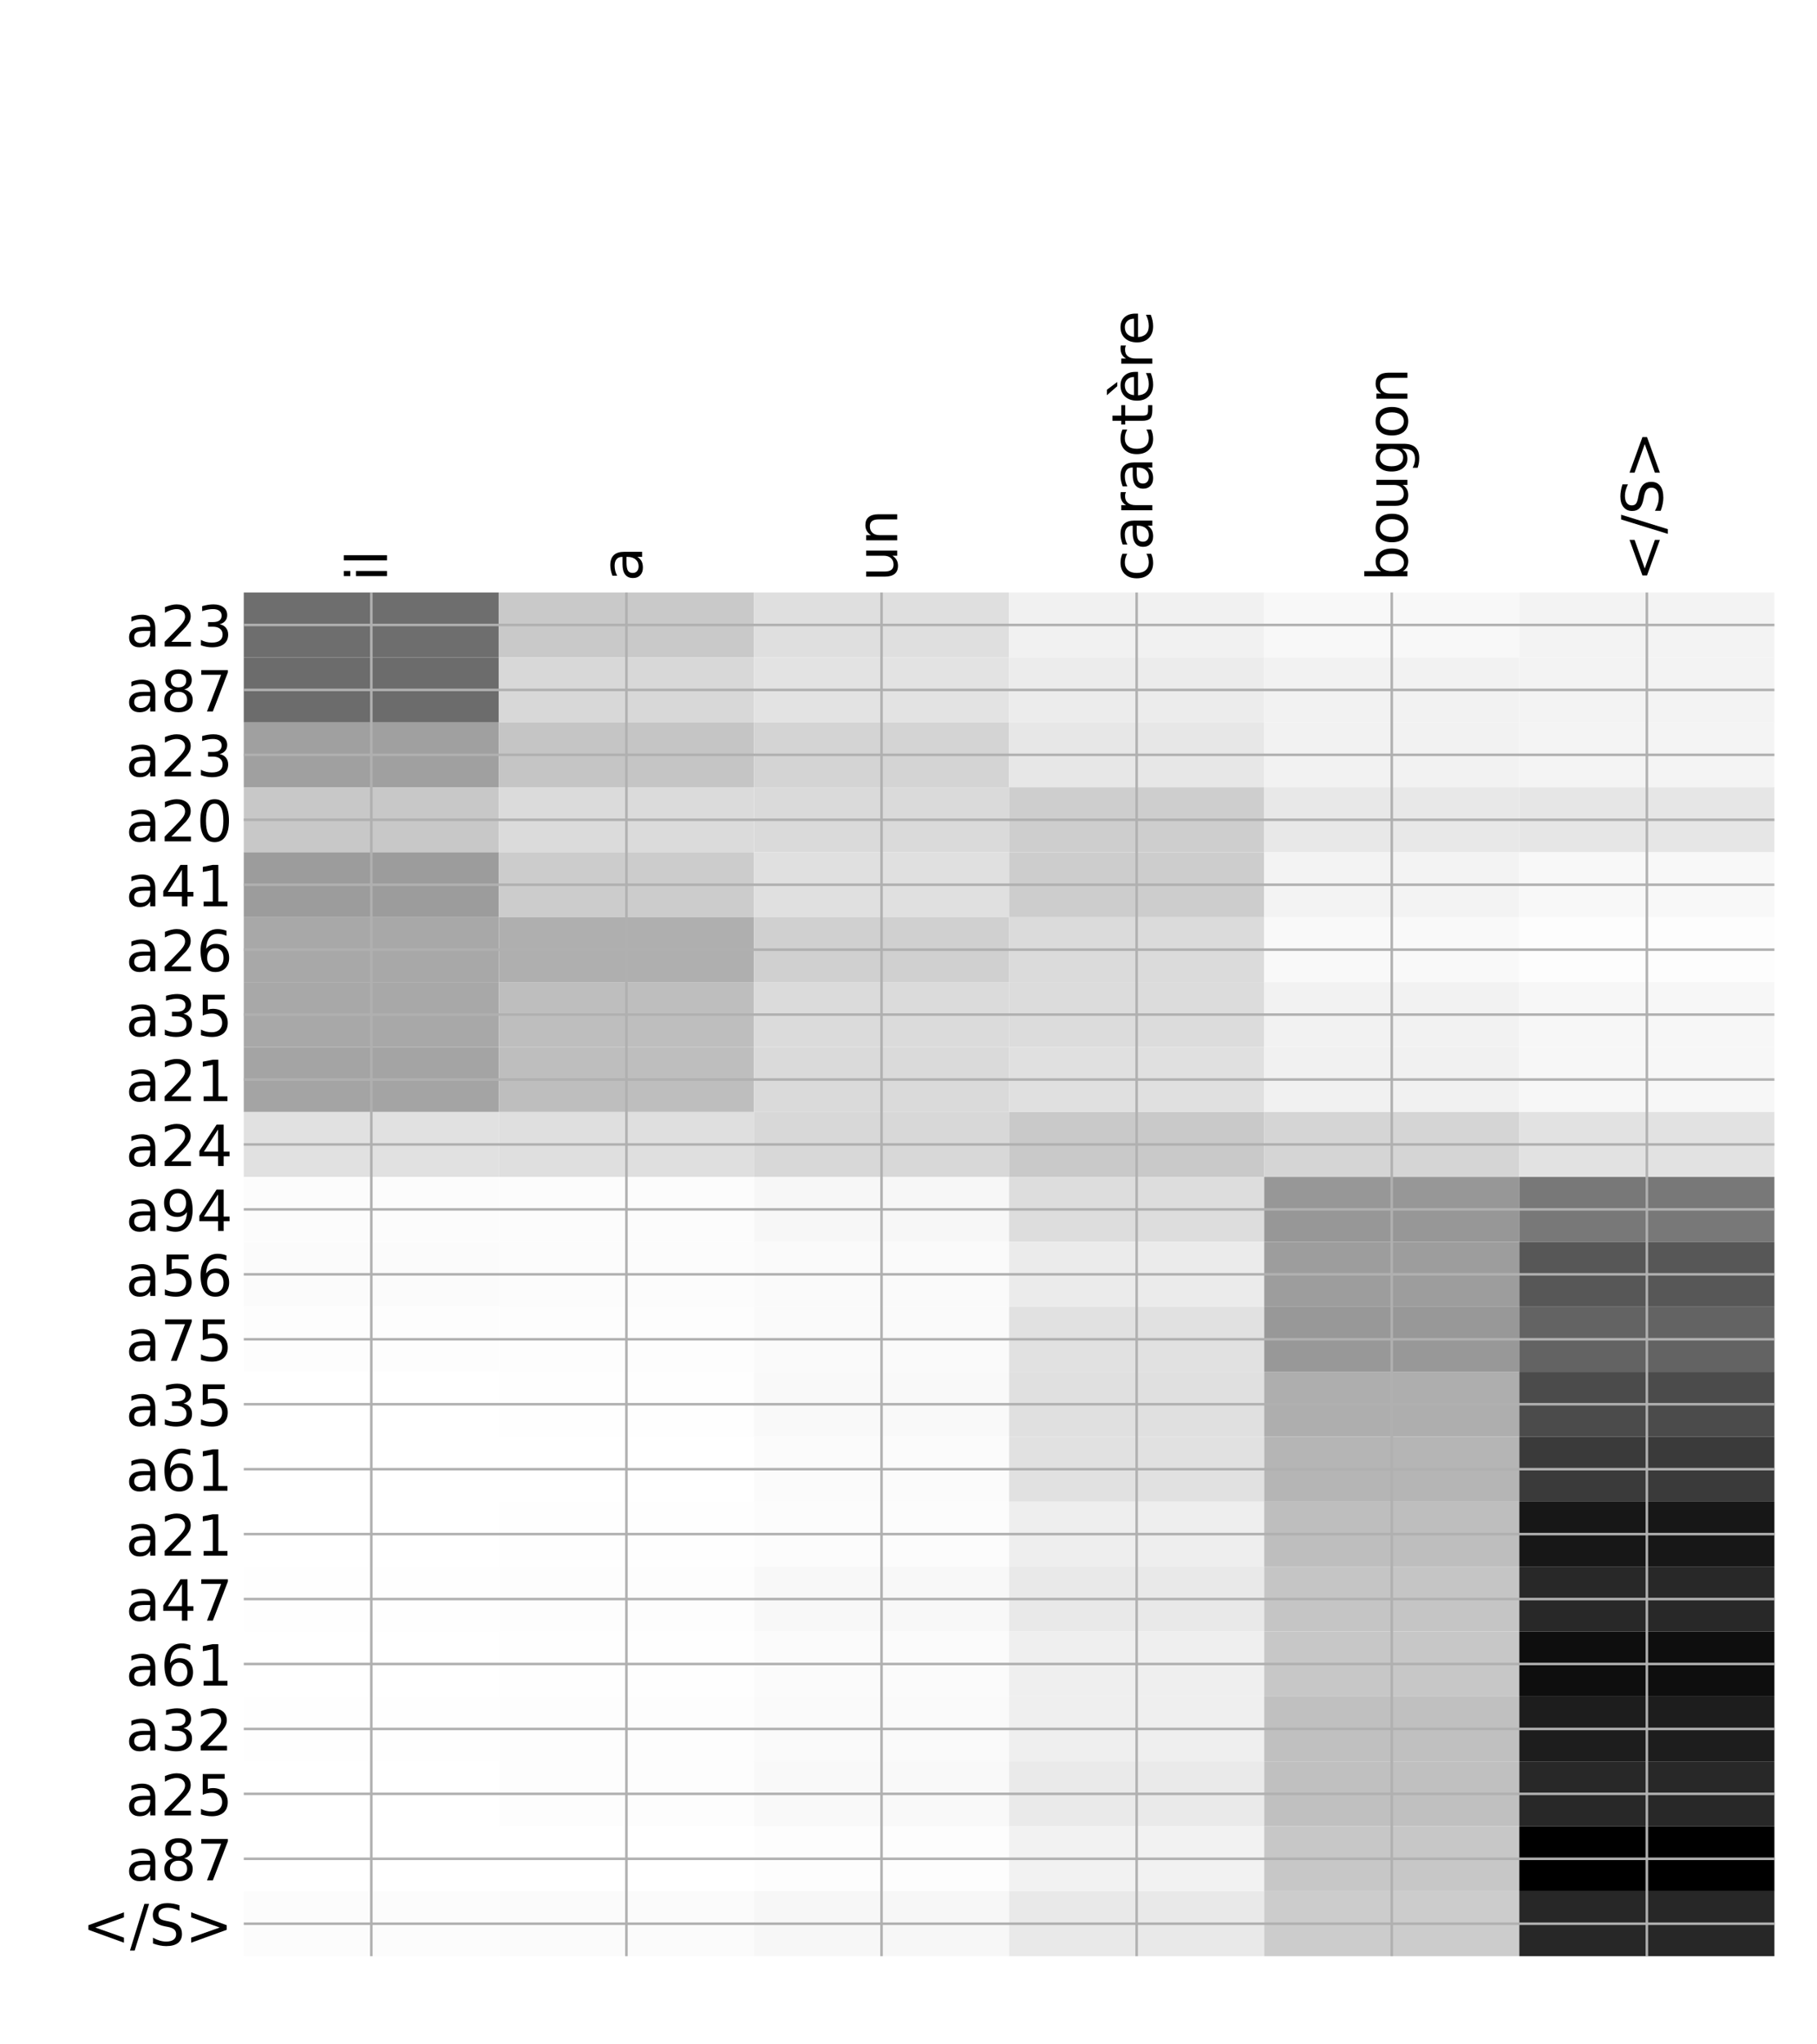 <?xml version="1.0" encoding="utf-8" standalone="no"?>
<!DOCTYPE svg PUBLIC "-//W3C//DTD SVG 1.1//EN"
  "http://www.w3.org/Graphics/SVG/1.1/DTD/svg11.dtd">
<!-- Created with matplotlib (http://matplotlib.org/) -->
<svg height="648pt" version="1.1" viewBox="0 0 576 648" width="576pt" xmlns="http://www.w3.org/2000/svg" xmlns:xlink="http://www.w3.org/1999/xlink">
 <defs>
  <style type="text/css">
*{stroke-linecap:butt;stroke-linejoin:round;}
  </style>
 </defs>
 <g id="figure_1">
  <g id="patch_1">
   <path d="M 0 648 
L 576 648 
L 576 0 
L 0 0 
z
" style="fill:#ffffff;"/>
  </g>
  <g id="axes_1">
   <g id="PolyCollection_1">
    <path clip-path="url(#p2bbe567de2)" d="M 77.275 187.8 
L 77.275 208.384 
L 158.146 208.384 
L 158.146 187.8 
L 77.275 187.8 
z
" style="fill:#6e6e6e;"/>
    <path clip-path="url(#p2bbe567de2)" d="M 158.146 187.8 
L 158.146 208.384 
L 239.017 208.384 
L 239.017 187.8 
L 158.146 187.8 
z
" style="fill:#c9c9c9;"/>
    <path clip-path="url(#p2bbe567de2)" d="M 239.017 187.8 
L 239.017 208.384 
L 319.887 208.384 
L 319.887 187.8 
L 239.017 187.8 
z
" style="fill:#dfdfdf;"/>
    <path clip-path="url(#p2bbe567de2)" d="M 319.887 187.8 
L 319.887 208.384 
L 400.758 208.384 
L 400.758 187.8 
L 319.887 187.8 
z
" style="fill:#f1f1f1;"/>
    <path clip-path="url(#p2bbe567de2)" d="M 400.758 187.8 
L 400.758 208.384 
L 481.629 208.384 
L 481.629 187.8 
L 400.758 187.8 
z
" style="fill:#f8f8f8;"/>
    <path clip-path="url(#p2bbe567de2)" d="M 481.629 187.8 
L 481.629 208.384 
L 562.5 208.384 
L 562.5 187.8 
L 481.629 187.8 
z
" style="fill:#f3f3f3;"/>
    <path clip-path="url(#p2bbe567de2)" d="M 77.275 208.384 
L 77.275 228.967 
L 158.146 228.967 
L 158.146 208.384 
L 77.275 208.384 
z
" style="fill:#6c6c6c;"/>
    <path clip-path="url(#p2bbe567de2)" d="M 158.146 208.384 
L 158.146 228.967 
L 239.017 228.967 
L 239.017 208.384 
L 158.146 208.384 
z
" style="fill:#d8d8d8;"/>
    <path clip-path="url(#p2bbe567de2)" d="M 239.017 208.384 
L 239.017 228.967 
L 319.887 228.967 
L 319.887 208.384 
L 239.017 208.384 
z
" style="fill:#e3e3e3;"/>
    <path clip-path="url(#p2bbe567de2)" d="M 319.887 208.384 
L 319.887 228.967 
L 400.758 228.967 
L 400.758 208.384 
L 319.887 208.384 
z
" style="fill:#ececec;"/>
    <path clip-path="url(#p2bbe567de2)" d="M 400.758 208.384 
L 400.758 228.967 
L 481.629 228.967 
L 481.629 208.384 
L 400.758 208.384 
z
" style="fill:#f2f2f2;"/>
    <path clip-path="url(#p2bbe567de2)" d="M 481.629 208.384 
L 481.629 228.967 
L 562.5 228.967 
L 562.5 208.384 
L 481.629 208.384 
z
" style="fill:#f3f3f3;"/>
    <path clip-path="url(#p2bbe567de2)" d="M 77.275 228.967 
L 77.275 249.551 
L 158.146 249.551 
L 158.146 228.967 
L 77.275 228.967 
z
" style="fill:#a0a0a0;"/>
    <path clip-path="url(#p2bbe567de2)" d="M 158.146 228.967 
L 158.146 249.551 
L 239.017 249.551 
L 239.017 228.967 
L 158.146 228.967 
z
" style="fill:#c5c5c5;"/>
    <path clip-path="url(#p2bbe567de2)" d="M 239.017 228.967 
L 239.017 249.551 
L 319.887 249.551 
L 319.887 228.967 
L 239.017 228.967 
z
" style="fill:#d4d4d4;"/>
    <path clip-path="url(#p2bbe567de2)" d="M 319.887 228.967 
L 319.887 249.551 
L 400.758 249.551 
L 400.758 228.967 
L 319.887 228.967 
z
" style="fill:#e7e7e7;"/>
    <path clip-path="url(#p2bbe567de2)" d="M 400.758 228.967 
L 400.758 249.551 
L 481.629 249.551 
L 481.629 228.967 
L 400.758 228.967 
z
" style="fill:#f2f2f2;"/>
    <path clip-path="url(#p2bbe567de2)" d="M 481.629 228.967 
L 481.629 249.551 
L 562.5 249.551 
L 562.5 228.967 
L 481.629 228.967 
z
" style="fill:#f4f4f4;"/>
    <path clip-path="url(#p2bbe567de2)" d="M 77.275 249.551 
L 77.275 270.134 
L 158.146 270.134 
L 158.146 249.551 
L 77.275 249.551 
z
" style="fill:#c8c8c8;"/>
    <path clip-path="url(#p2bbe567de2)" d="M 158.146 249.551 
L 158.146 270.134 
L 239.017 270.134 
L 239.017 249.551 
L 158.146 249.551 
z
" style="fill:#dbdbdb;"/>
    <path clip-path="url(#p2bbe567de2)" d="M 239.017 249.551 
L 239.017 270.134 
L 319.887 270.134 
L 319.887 249.551 
L 239.017 249.551 
z
" style="fill:#dadada;"/>
    <path clip-path="url(#p2bbe567de2)" d="M 319.887 249.551 
L 319.887 270.134 
L 400.758 270.134 
L 400.758 249.551 
L 319.887 249.551 
z
" style="fill:#cecece;"/>
    <path clip-path="url(#p2bbe567de2)" d="M 400.758 249.551 
L 400.758 270.134 
L 481.629 270.134 
L 481.629 249.551 
L 400.758 249.551 
z
" style="fill:#e8e8e8;"/>
    <path clip-path="url(#p2bbe567de2)" d="M 481.629 249.551 
L 481.629 270.134 
L 562.5 270.134 
L 562.5 249.551 
L 481.629 249.551 
z
" style="fill:#e6e6e6;"/>
    <path clip-path="url(#p2bbe567de2)" d="M 77.275 270.134 
L 77.275 290.718 
L 158.146 290.718 
L 158.146 270.134 
L 77.275 270.134 
z
" style="fill:#9c9c9c;"/>
    <path clip-path="url(#p2bbe567de2)" d="M 158.146 270.134 
L 158.146 290.718 
L 239.017 290.718 
L 239.017 270.134 
L 158.146 270.134 
z
" style="fill:#cccccc;"/>
    <path clip-path="url(#p2bbe567de2)" d="M 239.017 270.134 
L 239.017 290.718 
L 319.887 290.718 
L 319.887 270.134 
L 239.017 270.134 
z
" style="fill:#e0e0e0;"/>
    <path clip-path="url(#p2bbe567de2)" d="M 319.887 270.134 
L 319.887 290.718 
L 400.758 290.718 
L 400.758 270.134 
L 319.887 270.134 
z
" style="fill:#cdcdcd;"/>
    <path clip-path="url(#p2bbe567de2)" d="M 400.758 270.134 
L 400.758 290.718 
L 481.629 290.718 
L 481.629 270.134 
L 400.758 270.134 
z
" style="fill:#f3f3f3;"/>
    <path clip-path="url(#p2bbe567de2)" d="M 481.629 270.134 
L 481.629 290.718 
L 562.5 290.718 
L 562.5 270.134 
L 481.629 270.134 
z
" style="fill:#f8f8f8;"/>
    <path clip-path="url(#p2bbe567de2)" d="M 77.275 290.718 
L 77.275 311.301 
L 158.146 311.301 
L 158.146 290.718 
L 77.275 290.718 
z
" style="fill:#a8a8a8;"/>
    <path clip-path="url(#p2bbe567de2)" d="M 158.146 290.718 
L 158.146 311.301 
L 239.017 311.301 
L 239.017 290.718 
L 158.146 290.718 
z
" style="fill:#afafaf;"/>
    <path clip-path="url(#p2bbe567de2)" d="M 239.017 290.718 
L 239.017 311.301 
L 319.887 311.301 
L 319.887 290.718 
L 239.017 290.718 
z
" style="fill:#d0d0d0;"/>
    <path clip-path="url(#p2bbe567de2)" d="M 319.887 290.718 
L 319.887 311.301 
L 400.758 311.301 
L 400.758 290.718 
L 319.887 290.718 
z
" style="fill:#dbdbdb;"/>
    <path clip-path="url(#p2bbe567de2)" d="M 400.758 290.718 
L 400.758 311.301 
L 481.629 311.301 
L 481.629 290.718 
L 400.758 290.718 
z
" style="fill:#f9f9f9;"/>
    <path clip-path="url(#p2bbe567de2)" d="M 481.629 290.718 
L 481.629 311.301 
L 562.5 311.301 
L 562.5 290.718 
L 481.629 290.718 
z
" style="fill:#fdfdfd;"/>
    <path clip-path="url(#p2bbe567de2)" d="M 77.275 311.301 
L 77.275 331.885 
L 158.146 331.885 
L 158.146 311.301 
L 77.275 311.301 
z
" style="fill:#a8a8a8;"/>
    <path clip-path="url(#p2bbe567de2)" d="M 158.146 311.301 
L 158.146 331.885 
L 239.017 331.885 
L 239.017 311.301 
L 158.146 311.301 
z
" style="fill:#bebebe;"/>
    <path clip-path="url(#p2bbe567de2)" d="M 239.017 311.301 
L 239.017 331.885 
L 319.887 331.885 
L 319.887 311.301 
L 239.017 311.301 
z
" style="fill:#dbdbdb;"/>
    <path clip-path="url(#p2bbe567de2)" d="M 319.887 311.301 
L 319.887 331.885 
L 400.758 331.885 
L 400.758 311.301 
L 319.887 311.301 
z
" style="fill:#dcdcdc;"/>
    <path clip-path="url(#p2bbe567de2)" d="M 400.758 311.301 
L 400.758 331.885 
L 481.629 331.885 
L 481.629 311.301 
L 400.758 311.301 
z
" style="fill:#f2f2f2;"/>
    <path clip-path="url(#p2bbe567de2)" d="M 481.629 311.301 
L 481.629 331.885 
L 562.5 331.885 
L 562.5 311.301 
L 481.629 311.301 
z
" style="fill:#f7f7f7;"/>
    <path clip-path="url(#p2bbe567de2)" d="M 77.275 331.885 
L 77.275 352.469 
L 158.146 352.469 
L 158.146 331.885 
L 77.275 331.885 
z
" style="fill:#a4a4a4;"/>
    <path clip-path="url(#p2bbe567de2)" d="M 158.146 331.885 
L 158.146 352.469 
L 239.017 352.469 
L 239.017 331.885 
L 158.146 331.885 
z
" style="fill:#bebebe;"/>
    <path clip-path="url(#p2bbe567de2)" d="M 239.017 331.885 
L 239.017 352.469 
L 319.887 352.469 
L 319.887 331.885 
L 239.017 331.885 
z
" style="fill:#dadada;"/>
    <path clip-path="url(#p2bbe567de2)" d="M 319.887 331.885 
L 319.887 352.469 
L 400.758 352.469 
L 400.758 331.885 
L 319.887 331.885 
z
" style="fill:#e0e0e0;"/>
    <path clip-path="url(#p2bbe567de2)" d="M 400.758 331.885 
L 400.758 352.469 
L 481.629 352.469 
L 481.629 331.885 
L 400.758 331.885 
z
" style="fill:#f1f1f1;"/>
    <path clip-path="url(#p2bbe567de2)" d="M 481.629 331.885 
L 481.629 352.469 
L 562.5 352.469 
L 562.5 331.885 
L 481.629 331.885 
z
" style="fill:#f7f7f7;"/>
    <path clip-path="url(#p2bbe567de2)" d="M 77.275 352.469 
L 77.275 373.052 
L 158.146 373.052 
L 158.146 352.469 
L 77.275 352.469 
z
" style="fill:#e1e1e1;"/>
    <path clip-path="url(#p2bbe567de2)" d="M 158.146 352.469 
L 158.146 373.052 
L 239.017 373.052 
L 239.017 352.469 
L 158.146 352.469 
z
" style="fill:#dfdfdf;"/>
    <path clip-path="url(#p2bbe567de2)" d="M 239.017 352.469 
L 239.017 373.052 
L 319.887 373.052 
L 319.887 352.469 
L 239.017 352.469 
z
" style="fill:#d8d8d8;"/>
    <path clip-path="url(#p2bbe567de2)" d="M 319.887 352.469 
L 319.887 373.052 
L 400.758 373.052 
L 400.758 352.469 
L 319.887 352.469 
z
" style="fill:#c9c9c9;"/>
    <path clip-path="url(#p2bbe567de2)" d="M 400.758 352.469 
L 400.758 373.052 
L 481.629 373.052 
L 481.629 352.469 
L 400.758 352.469 
z
" style="fill:#d5d5d5;"/>
    <path clip-path="url(#p2bbe567de2)" d="M 481.629 352.469 
L 481.629 373.052 
L 562.5 373.052 
L 562.5 352.469 
L 481.629 352.469 
z
" style="fill:#e2e2e2;"/>
    <path clip-path="url(#p2bbe567de2)" d="M 77.275 373.052 
L 77.275 393.636 
L 158.146 393.636 
L 158.146 373.052 
L 77.275 373.052 
z
" style="fill:#fcfcfc;"/>
    <path clip-path="url(#p2bbe567de2)" d="M 158.146 373.052 
L 158.146 393.636 
L 239.017 393.636 
L 239.017 373.052 
L 158.146 373.052 
z
" style="fill:#fcfcfc;"/>
    <path clip-path="url(#p2bbe567de2)" d="M 239.017 373.052 
L 239.017 393.636 
L 319.887 393.636 
L 319.887 373.052 
L 239.017 373.052 
z
" style="fill:#f7f7f7;"/>
    <path clip-path="url(#p2bbe567de2)" d="M 319.887 373.052 
L 319.887 393.636 
L 400.758 393.636 
L 400.758 373.052 
L 319.887 373.052 
z
" style="fill:#dddddd;"/>
    <path clip-path="url(#p2bbe567de2)" d="M 400.758 373.052 
L 400.758 393.636 
L 481.629 393.636 
L 481.629 373.052 
L 400.758 373.052 
z
" style="fill:#979797;"/>
    <path clip-path="url(#p2bbe567de2)" d="M 481.629 373.052 
L 481.629 393.636 
L 562.5 393.636 
L 562.5 373.052 
L 481.629 373.052 
z
" style="fill:#787878;"/>
    <path clip-path="url(#p2bbe567de2)" d="M 77.275 393.636 
L 77.275 414.219 
L 158.146 414.219 
L 158.146 393.636 
L 77.275 393.636 
z
" style="fill:#fbfbfb;"/>
    <path clip-path="url(#p2bbe567de2)" d="M 158.146 393.636 
L 158.146 414.219 
L 239.017 414.219 
L 239.017 393.636 
L 158.146 393.636 
z
" style="fill:#fcfcfc;"/>
    <path clip-path="url(#p2bbe567de2)" d="M 239.017 393.636 
L 239.017 414.219 
L 319.887 414.219 
L 319.887 393.636 
L 239.017 393.636 
z
" style="fill:#fafafa;"/>
    <path clip-path="url(#p2bbe567de2)" d="M 319.887 393.636 
L 319.887 414.219 
L 400.758 414.219 
L 400.758 393.636 
L 319.887 393.636 
z
" style="fill:#ebebeb;"/>
    <path clip-path="url(#p2bbe567de2)" d="M 400.758 393.636 
L 400.758 414.219 
L 481.629 414.219 
L 481.629 393.636 
L 400.758 393.636 
z
" style="fill:#9d9d9d;"/>
    <path clip-path="url(#p2bbe567de2)" d="M 481.629 393.636 
L 481.629 414.219 
L 562.5 414.219 
L 562.5 393.636 
L 481.629 393.636 
z
" style="fill:#575757;"/>
    <path clip-path="url(#p2bbe567de2)" d="M 77.275 414.219 
L 77.275 434.803 
L 158.146 434.803 
L 158.146 414.219 
L 77.275 414.219 
z
" style="fill:#fdfdfd;"/>
    <path clip-path="url(#p2bbe567de2)" d="M 158.146 414.219 
L 158.146 434.803 
L 239.017 434.803 
L 239.017 414.219 
L 158.146 414.219 
z
" style="fill:#fdfdfd;"/>
    <path clip-path="url(#p2bbe567de2)" d="M 239.017 414.219 
L 239.017 434.803 
L 319.887 434.803 
L 319.887 414.219 
L 239.017 414.219 
z
" style="fill:#fafafa;"/>
    <path clip-path="url(#p2bbe567de2)" d="M 319.887 414.219 
L 319.887 434.803 
L 400.758 434.803 
L 400.758 414.219 
L 319.887 414.219 
z
" style="fill:#e1e1e1;"/>
    <path clip-path="url(#p2bbe567de2)" d="M 400.758 414.219 
L 400.758 434.803 
L 481.629 434.803 
L 481.629 414.219 
L 400.758 414.219 
z
" style="fill:#989898;"/>
    <path clip-path="url(#p2bbe567de2)" d="M 481.629 414.219 
L 481.629 434.803 
L 562.5 434.803 
L 562.5 414.219 
L 481.629 414.219 
z
" style="fill:#636363;"/>
    <path clip-path="url(#p2bbe567de2)" d="M 77.275 434.803 
L 77.275 455.386 
L 158.146 455.386 
L 158.146 434.803 
L 77.275 434.803 
z
" style="fill:#ffffff;"/>
    <path clip-path="url(#p2bbe567de2)" d="M 158.146 434.803 
L 158.146 455.386 
L 239.017 455.386 
L 239.017 434.803 
L 158.146 434.803 
z
" style="fill:#fefefe;"/>
    <path clip-path="url(#p2bbe567de2)" d="M 239.017 434.803 
L 239.017 455.386 
L 319.887 455.386 
L 319.887 434.803 
L 239.017 434.803 
z
" style="fill:#f9f9f9;"/>
    <path clip-path="url(#p2bbe567de2)" d="M 319.887 434.803 
L 319.887 455.386 
L 400.758 455.386 
L 400.758 434.803 
L 319.887 434.803 
z
" style="fill:#e0e0e0;"/>
    <path clip-path="url(#p2bbe567de2)" d="M 400.758 434.803 
L 400.758 455.386 
L 481.629 455.386 
L 481.629 434.803 
L 400.758 434.803 
z
" style="fill:#aeaeae;"/>
    <path clip-path="url(#p2bbe567de2)" d="M 481.629 434.803 
L 481.629 455.386 
L 562.5 455.386 
L 562.5 434.803 
L 481.629 434.803 
z
" style="fill:#4b4b4b;"/>
    <path clip-path="url(#p2bbe567de2)" d="M 77.275 455.386 
L 77.275 475.97 
L 158.146 475.97 
L 158.146 455.386 
L 77.275 455.386 
z
" style="fill:#ffffff;"/>
    <path clip-path="url(#p2bbe567de2)" d="M 158.146 455.386 
L 158.146 475.97 
L 239.017 475.97 
L 239.017 455.386 
L 158.146 455.386 
z
" style="fill:#ffffff;"/>
    <path clip-path="url(#p2bbe567de2)" d="M 239.017 455.386 
L 239.017 475.97 
L 319.887 475.97 
L 319.887 455.386 
L 239.017 455.386 
z
" style="fill:#fbfbfb;"/>
    <path clip-path="url(#p2bbe567de2)" d="M 319.887 455.386 
L 319.887 475.97 
L 400.758 475.97 
L 400.758 455.386 
L 319.887 455.386 
z
" style="fill:#e1e1e1;"/>
    <path clip-path="url(#p2bbe567de2)" d="M 400.758 455.386 
L 400.758 475.97 
L 481.629 475.97 
L 481.629 455.386 
L 400.758 455.386 
z
" style="fill:#b5b5b5;"/>
    <path clip-path="url(#p2bbe567de2)" d="M 481.629 455.386 
L 481.629 475.97 
L 562.5 475.97 
L 562.5 455.386 
L 481.629 455.386 
z
" style="fill:#3a3a3a;"/>
    <path clip-path="url(#p2bbe567de2)" d="M 77.275 475.97 
L 77.275 496.554 
L 158.146 496.554 
L 158.146 475.97 
L 77.275 475.97 
z
" style="fill:#ffffff;"/>
    <path clip-path="url(#p2bbe567de2)" d="M 158.146 475.97 
L 158.146 496.554 
L 239.017 496.554 
L 239.017 475.97 
L 158.146 475.97 
z
" style="fill:#fefefe;"/>
    <path clip-path="url(#p2bbe567de2)" d="M 239.017 475.97 
L 239.017 496.554 
L 319.887 496.554 
L 319.887 475.97 
L 239.017 475.97 
z
" style="fill:#fcfcfc;"/>
    <path clip-path="url(#p2bbe567de2)" d="M 319.887 475.97 
L 319.887 496.554 
L 400.758 496.554 
L 400.758 475.97 
L 319.887 475.97 
z
" style="fill:#eeeeee;"/>
    <path clip-path="url(#p2bbe567de2)" d="M 400.758 475.97 
L 400.758 496.554 
L 481.629 496.554 
L 481.629 475.97 
L 400.758 475.97 
z
" style="fill:#bebebe;"/>
    <path clip-path="url(#p2bbe567de2)" d="M 481.629 475.97 
L 481.629 496.554 
L 562.5 496.554 
L 562.5 475.97 
L 481.629 475.97 
z
" style="fill:#171717;"/>
    <path clip-path="url(#p2bbe567de2)" d="M 77.275 496.554 
L 77.275 517.137 
L 158.146 517.137 
L 158.146 496.554 
L 77.275 496.554 
z
" style="fill:#fefefe;"/>
    <path clip-path="url(#p2bbe567de2)" d="M 158.146 496.554 
L 158.146 517.137 
L 239.017 517.137 
L 239.017 496.554 
L 158.146 496.554 
z
" style="fill:#fdfdfd;"/>
    <path clip-path="url(#p2bbe567de2)" d="M 239.017 496.554 
L 239.017 517.137 
L 319.887 517.137 
L 319.887 496.554 
L 239.017 496.554 
z
" style="fill:#f8f8f8;"/>
    <path clip-path="url(#p2bbe567de2)" d="M 319.887 496.554 
L 319.887 517.137 
L 400.758 517.137 
L 400.758 496.554 
L 319.887 496.554 
z
" style="fill:#e9e9e9;"/>
    <path clip-path="url(#p2bbe567de2)" d="M 400.758 496.554 
L 400.758 517.137 
L 481.629 517.137 
L 481.629 496.554 
L 400.758 496.554 
z
" style="fill:#c5c5c5;"/>
    <path clip-path="url(#p2bbe567de2)" d="M 481.629 496.554 
L 481.629 517.137 
L 562.5 517.137 
L 562.5 496.554 
L 481.629 496.554 
z
" style="fill:#282828;"/>
    <path clip-path="url(#p2bbe567de2)" d="M 77.275 517.137 
L 77.275 537.721 
L 158.146 537.721 
L 158.146 517.137 
L 77.275 517.137 
z
" style="fill:#ffffff;"/>
    <path clip-path="url(#p2bbe567de2)" d="M 158.146 517.137 
L 158.146 537.721 
L 239.017 537.721 
L 239.017 517.137 
L 158.146 517.137 
z
" style="fill:#fefefe;"/>
    <path clip-path="url(#p2bbe567de2)" d="M 239.017 517.137 
L 239.017 537.721 
L 319.887 537.721 
L 319.887 517.137 
L 239.017 517.137 
z
" style="fill:#fbfbfb;"/>
    <path clip-path="url(#p2bbe567de2)" d="M 319.887 517.137 
L 319.887 537.721 
L 400.758 537.721 
L 400.758 517.137 
L 319.887 517.137 
z
" style="fill:#efefef;"/>
    <path clip-path="url(#p2bbe567de2)" d="M 400.758 517.137 
L 400.758 537.721 
L 481.629 537.721 
L 481.629 517.137 
L 400.758 517.137 
z
" style="fill:#c7c7c7;"/>
    <path clip-path="url(#p2bbe567de2)" d="M 481.629 517.137 
L 481.629 537.721 
L 562.5 537.721 
L 562.5 517.137 
L 481.629 517.137 
z
" style="fill:#0e0e0e;"/>
    <path clip-path="url(#p2bbe567de2)" d="M 77.275 537.721 
L 77.275 558.304 
L 158.146 558.304 
L 158.146 537.721 
L 77.275 537.721 
z
" style="fill:#fefefe;"/>
    <path clip-path="url(#p2bbe567de2)" d="M 158.146 537.721 
L 158.146 558.304 
L 239.017 558.304 
L 239.017 537.721 
L 158.146 537.721 
z
" style="fill:#fdfdfd;"/>
    <path clip-path="url(#p2bbe567de2)" d="M 239.017 537.721 
L 239.017 558.304 
L 319.887 558.304 
L 319.887 537.721 
L 239.017 537.721 
z
" style="fill:#fafafa;"/>
    <path clip-path="url(#p2bbe567de2)" d="M 319.887 537.721 
L 319.887 558.304 
L 400.758 558.304 
L 400.758 537.721 
L 319.887 537.721 
z
" style="fill:#efefef;"/>
    <path clip-path="url(#p2bbe567de2)" d="M 400.758 537.721 
L 400.758 558.304 
L 481.629 558.304 
L 481.629 537.721 
L 400.758 537.721 
z
" style="fill:#c0c0c0;"/>
    <path clip-path="url(#p2bbe567de2)" d="M 481.629 537.721 
L 481.629 558.304 
L 562.5 558.304 
L 562.5 537.721 
L 481.629 537.721 
z
" style="fill:#1d1d1d;"/>
    <path clip-path="url(#p2bbe567de2)" d="M 77.275 558.304 
L 77.275 578.888 
L 158.146 578.888 
L 158.146 558.304 
L 77.275 558.304 
z
" style="fill:#ffffff;"/>
    <path clip-path="url(#p2bbe567de2)" d="M 158.146 558.304 
L 158.146 578.888 
L 239.017 578.888 
L 239.017 558.304 
L 158.146 558.304 
z
" style="fill:#fdfdfd;"/>
    <path clip-path="url(#p2bbe567de2)" d="M 239.017 558.304 
L 239.017 578.888 
L 319.887 578.888 
L 319.887 558.304 
L 239.017 558.304 
z
" style="fill:#f9f9f9;"/>
    <path clip-path="url(#p2bbe567de2)" d="M 319.887 558.304 
L 319.887 578.888 
L 400.758 578.888 
L 400.758 558.304 
L 319.887 558.304 
z
" style="fill:#eaeaea;"/>
    <path clip-path="url(#p2bbe567de2)" d="M 400.758 558.304 
L 400.758 578.888 
L 481.629 578.888 
L 481.629 558.304 
L 400.758 558.304 
z
" style="fill:#c0c0c0;"/>
    <path clip-path="url(#p2bbe567de2)" d="M 481.629 558.304 
L 481.629 578.888 
L 562.5 578.888 
L 562.5 558.304 
L 481.629 558.304 
z
" style="fill:#282828;"/>
    <path clip-path="url(#p2bbe567de2)" d="M 77.275 578.888 
L 77.275 599.471 
L 158.146 599.471 
L 158.146 578.888 
L 77.275 578.888 
z
" style="fill:#ffffff;"/>
    <path clip-path="url(#p2bbe567de2)" d="M 158.146 578.888 
L 158.146 599.471 
L 239.017 599.471 
L 239.017 578.888 
L 158.146 578.888 
z
" style="fill:#ffffff;"/>
    <path clip-path="url(#p2bbe567de2)" d="M 239.017 578.888 
L 239.017 599.471 
L 319.887 599.471 
L 319.887 578.888 
L 239.017 578.888 
z
" style="fill:#fdfdfd;"/>
    <path clip-path="url(#p2bbe567de2)" d="M 319.887 578.888 
L 319.887 599.471 
L 400.758 599.471 
L 400.758 578.888 
L 319.887 578.888 
z
" style="fill:#f2f2f2;"/>
    <path clip-path="url(#p2bbe567de2)" d="M 400.758 578.888 
L 400.758 599.471 
L 481.629 599.471 
L 481.629 578.888 
L 400.758 578.888 
z
" style="fill:#c7c7c7;"/>
    <path clip-path="url(#p2bbe567de2)" d="M 481.629 578.888 
L 481.629 599.471 
L 562.5 599.471 
L 562.5 578.888 
L 481.629 578.888 
z
"/>
    <path clip-path="url(#p2bbe567de2)" d="M 77.275 599.471 
L 77.275 620.055 
L 158.146 620.055 
L 158.146 599.471 
L 77.275 599.471 
z
" style="fill:#fcfcfc;"/>
    <path clip-path="url(#p2bbe567de2)" d="M 158.146 599.471 
L 158.146 620.055 
L 239.017 620.055 
L 239.017 599.471 
L 158.146 599.471 
z
" style="fill:#fbfbfb;"/>
    <path clip-path="url(#p2bbe567de2)" d="M 239.017 599.471 
L 239.017 620.055 
L 319.887 620.055 
L 319.887 599.471 
L 239.017 599.471 
z
" style="fill:#f7f7f7;"/>
    <path clip-path="url(#p2bbe567de2)" d="M 319.887 599.471 
L 319.887 620.055 
L 400.758 620.055 
L 400.758 599.471 
L 319.887 599.471 
z
" style="fill:#e9e9e9;"/>
    <path clip-path="url(#p2bbe567de2)" d="M 400.758 599.471 
L 400.758 620.055 
L 481.629 620.055 
L 481.629 599.471 
L 400.758 599.471 
z
" style="fill:#cccccc;"/>
    <path clip-path="url(#p2bbe567de2)" d="M 481.629 599.471 
L 481.629 620.055 
L 562.5 620.055 
L 562.5 599.471 
L 481.629 599.471 
z
" style="fill:#272727;"/>
   </g>
   <g id="matplotlib.axis_1">
    <g id="xtick_1">
     <g id="line2d_1">
      <path clip-path="url(#p2bbe567de2)" d="M 117.71 620.055 
L 117.71 187.8 
" style="fill:none;stroke:#b0b0b0;stroke-linecap:square;stroke-width:0.8;"/>
     </g>
     <g id="line2d_2"/>
     <g id="text_1">
      <!-- il -->
      <defs>
       <path d="M 9.422 54.688 
L 18.406 54.688 
L 18.406 0 
L 9.422 0 
z
M 9.422 75.984 
L 18.406 75.984 
L 18.406 64.594 
L 9.422 64.594 
z
" id="DejaVuSans-69"/>
       <path d="M 9.422 75.984 
L 18.406 75.984 
L 18.406 0 
L 9.422 0 
z
" id="DejaVuSans-6c"/>
      </defs>
      <g transform="translate(122.677 184.3)rotate(-90)scale(0.18 -0.18)">
       <use xlink:href="#DejaVuSans-69"/>
       <use x="27.783" xlink:href="#DejaVuSans-6c"/>
      </g>
     </g>
    </g>
    <g id="xtick_2">
     <g id="line2d_3">
      <path clip-path="url(#p2bbe567de2)" d="M 198.581 620.055 
L 198.581 187.8 
" style="fill:none;stroke:#b0b0b0;stroke-linecap:square;stroke-width:0.8;"/>
     </g>
     <g id="line2d_4"/>
     <g id="text_2">
      <!-- a -->
      <defs>
       <path d="M 34.281 27.484 
Q 23.391 27.484 19.188 25 
Q 14.984 22.516 14.984 16.5 
Q 14.984 11.719 18.141 8.906 
Q 21.297 6.109 26.703 6.109 
Q 34.188 6.109 38.703 11.406 
Q 43.219 16.703 43.219 25.484 
L 43.219 27.484 
z
M 52.203 31.203 
L 52.203 0 
L 43.219 0 
L 43.219 8.297 
Q 40.141 3.328 35.547 0.953 
Q 30.953 -1.422 24.312 -1.422 
Q 15.922 -1.422 10.953 3.297 
Q 6 8.016 6 15.922 
Q 6 25.141 12.172 29.828 
Q 18.359 34.516 30.609 34.516 
L 43.219 34.516 
L 43.219 35.406 
Q 43.219 41.609 39.141 45 
Q 35.062 48.391 27.688 48.391 
Q 23 48.391 18.547 47.266 
Q 14.109 46.141 10.016 43.891 
L 10.016 52.203 
Q 14.938 54.109 19.578 55.047 
Q 24.219 56 28.609 56 
Q 40.484 56 46.344 49.844 
Q 52.203 43.703 52.203 31.203 
z
" id="DejaVuSans-61"/>
      </defs>
      <g transform="translate(203.548 184.3)rotate(-90)scale(0.18 -0.18)">
       <use xlink:href="#DejaVuSans-61"/>
      </g>
     </g>
    </g>
    <g id="xtick_3">
     <g id="line2d_5">
      <path clip-path="url(#p2bbe567de2)" d="M 279.452 620.055 
L 279.452 187.8 
" style="fill:none;stroke:#b0b0b0;stroke-linecap:square;stroke-width:0.8;"/>
     </g>
     <g id="line2d_6"/>
     <g id="text_3">
      <!-- un -->
      <defs>
       <path d="M 8.5 21.578 
L 8.5 54.688 
L 17.484 54.688 
L 17.484 21.922 
Q 17.484 14.156 20.5 10.266 
Q 23.531 6.391 29.594 6.391 
Q 36.859 6.391 41.078 11.031 
Q 45.312 15.672 45.312 23.688 
L 45.312 54.688 
L 54.297 54.688 
L 54.297 0 
L 45.312 0 
L 45.312 8.406 
Q 42.047 3.422 37.719 1 
Q 33.406 -1.422 27.688 -1.422 
Q 18.266 -1.422 13.375 4.438 
Q 8.5 10.297 8.5 21.578 
z
M 31.109 56 
z
" id="DejaVuSans-75"/>
       <path d="M 54.891 33.016 
L 54.891 0 
L 45.906 0 
L 45.906 32.719 
Q 45.906 40.484 42.875 44.328 
Q 39.844 48.188 33.797 48.188 
Q 26.516 48.188 22.312 43.547 
Q 18.109 38.922 18.109 30.906 
L 18.109 0 
L 9.078 0 
L 9.078 54.688 
L 18.109 54.688 
L 18.109 46.188 
Q 21.344 51.125 25.703 53.562 
Q 30.078 56 35.797 56 
Q 45.219 56 50.047 50.172 
Q 54.891 44.344 54.891 33.016 
z
" id="DejaVuSans-6e"/>
      </defs>
      <g transform="translate(284.419 184.3)rotate(-90)scale(0.18 -0.18)">
       <use xlink:href="#DejaVuSans-75"/>
       <use x="63.379" xlink:href="#DejaVuSans-6e"/>
      </g>
     </g>
    </g>
    <g id="xtick_4">
     <g id="line2d_7">
      <path clip-path="url(#p2bbe567de2)" d="M 360.323 620.055 
L 360.323 187.8 
" style="fill:none;stroke:#b0b0b0;stroke-linecap:square;stroke-width:0.8;"/>
     </g>
     <g id="line2d_8"/>
     <g id="text_4">
      <!-- caractère -->
      <defs>
       <path d="M 48.781 52.594 
L 48.781 44.188 
Q 44.969 46.297 41.141 47.344 
Q 37.312 48.391 33.406 48.391 
Q 24.656 48.391 19.812 42.844 
Q 14.984 37.312 14.984 27.297 
Q 14.984 17.281 19.812 11.734 
Q 24.656 6.203 33.406 6.203 
Q 37.312 6.203 41.141 7.25 
Q 44.969 8.297 48.781 10.406 
L 48.781 2.094 
Q 45.016 0.344 40.984 -0.531 
Q 36.969 -1.422 32.422 -1.422 
Q 20.062 -1.422 12.781 6.344 
Q 5.516 14.109 5.516 27.297 
Q 5.516 40.672 12.859 48.328 
Q 20.219 56 33.016 56 
Q 37.156 56 41.109 55.141 
Q 45.062 54.297 48.781 52.594 
z
" id="DejaVuSans-63"/>
       <path d="M 41.109 46.297 
Q 39.594 47.172 37.812 47.578 
Q 36.031 48 33.891 48 
Q 26.266 48 22.188 43.047 
Q 18.109 38.094 18.109 28.812 
L 18.109 0 
L 9.078 0 
L 9.078 54.688 
L 18.109 54.688 
L 18.109 46.188 
Q 20.953 51.172 25.484 53.578 
Q 30.031 56 36.531 56 
Q 37.453 56 38.578 55.875 
Q 39.703 55.766 41.062 55.516 
z
" id="DejaVuSans-72"/>
       <path d="M 18.312 70.219 
L 18.312 54.688 
L 36.812 54.688 
L 36.812 47.703 
L 18.312 47.703 
L 18.312 18.016 
Q 18.312 11.328 20.141 9.422 
Q 21.969 7.516 27.594 7.516 
L 36.812 7.516 
L 36.812 0 
L 27.594 0 
Q 17.188 0 13.234 3.875 
Q 9.281 7.766 9.281 18.016 
L 9.281 47.703 
L 2.688 47.703 
L 2.688 54.688 
L 9.281 54.688 
L 9.281 70.219 
z
" id="DejaVuSans-74"/>
       <path d="M 56.203 29.594 
L 56.203 25.203 
L 14.891 25.203 
Q 15.484 15.922 20.484 11.062 
Q 25.484 6.203 34.422 6.203 
Q 39.594 6.203 44.453 7.469 
Q 49.312 8.734 54.109 11.281 
L 54.109 2.781 
Q 49.266 0.734 44.188 -0.344 
Q 39.109 -1.422 33.891 -1.422 
Q 20.797 -1.422 13.156 6.188 
Q 5.516 13.812 5.516 26.812 
Q 5.516 40.234 12.766 48.109 
Q 20.016 56 32.328 56 
Q 43.359 56 49.781 48.891 
Q 56.203 41.797 56.203 29.594 
z
M 47.219 32.234 
Q 47.125 39.594 43.094 43.984 
Q 39.062 48.391 32.422 48.391 
Q 24.906 48.391 20.391 44.141 
Q 15.875 39.891 15.188 32.172 
z
M 24.672 79.984 
L 38.438 61.719 
L 30.969 61.719 
L 15.047 79.984 
z
" id="DejaVuSans-e8"/>
       <path d="M 56.203 29.594 
L 56.203 25.203 
L 14.891 25.203 
Q 15.484 15.922 20.484 11.062 
Q 25.484 6.203 34.422 6.203 
Q 39.594 6.203 44.453 7.469 
Q 49.312 8.734 54.109 11.281 
L 54.109 2.781 
Q 49.266 0.734 44.188 -0.344 
Q 39.109 -1.422 33.891 -1.422 
Q 20.797 -1.422 13.156 6.188 
Q 5.516 13.812 5.516 26.812 
Q 5.516 40.234 12.766 48.109 
Q 20.016 56 32.328 56 
Q 43.359 56 49.781 48.891 
Q 56.203 41.797 56.203 29.594 
z
M 47.219 32.234 
Q 47.125 39.594 43.094 43.984 
Q 39.062 48.391 32.422 48.391 
Q 24.906 48.391 20.391 44.141 
Q 15.875 39.891 15.188 32.172 
z
" id="DejaVuSans-65"/>
      </defs>
      <g transform="translate(365.29 184.3)rotate(-90)scale(0.18 -0.18)">
       <use xlink:href="#DejaVuSans-63"/>
       <use x="54.98" xlink:href="#DejaVuSans-61"/>
       <use x="116.26" xlink:href="#DejaVuSans-72"/>
       <use x="157.373" xlink:href="#DejaVuSans-61"/>
       <use x="218.652" xlink:href="#DejaVuSans-63"/>
       <use x="273.633" xlink:href="#DejaVuSans-74"/>
       <use x="312.842" xlink:href="#DejaVuSans-e8"/>
       <use x="374.365" xlink:href="#DejaVuSans-72"/>
       <use x="415.447" xlink:href="#DejaVuSans-65"/>
      </g>
     </g>
    </g>
    <g id="xtick_5">
     <g id="line2d_9">
      <path clip-path="url(#p2bbe567de2)" d="M 441.194 620.055 
L 441.194 187.8 
" style="fill:none;stroke:#b0b0b0;stroke-linecap:square;stroke-width:0.8;"/>
     </g>
     <g id="line2d_10"/>
     <g id="text_5">
      <!-- bougon -->
      <defs>
       <path d="M 48.688 27.297 
Q 48.688 37.203 44.609 42.844 
Q 40.531 48.484 33.406 48.484 
Q 26.266 48.484 22.188 42.844 
Q 18.109 37.203 18.109 27.297 
Q 18.109 17.391 22.188 11.75 
Q 26.266 6.109 33.406 6.109 
Q 40.531 6.109 44.609 11.75 
Q 48.688 17.391 48.688 27.297 
z
M 18.109 46.391 
Q 20.953 51.266 25.266 53.625 
Q 29.594 56 35.594 56 
Q 45.562 56 51.781 48.094 
Q 58.016 40.188 58.016 27.297 
Q 58.016 14.406 51.781 6.484 
Q 45.562 -1.422 35.594 -1.422 
Q 29.594 -1.422 25.266 0.953 
Q 20.953 3.328 18.109 8.203 
L 18.109 0 
L 9.078 0 
L 9.078 75.984 
L 18.109 75.984 
z
" id="DejaVuSans-62"/>
       <path d="M 30.609 48.391 
Q 23.391 48.391 19.188 42.75 
Q 14.984 37.109 14.984 27.297 
Q 14.984 17.484 19.156 11.844 
Q 23.344 6.203 30.609 6.203 
Q 37.797 6.203 41.984 11.859 
Q 46.188 17.531 46.188 27.297 
Q 46.188 37.016 41.984 42.703 
Q 37.797 48.391 30.609 48.391 
z
M 30.609 56 
Q 42.328 56 49.016 48.375 
Q 55.719 40.766 55.719 27.297 
Q 55.719 13.875 49.016 6.219 
Q 42.328 -1.422 30.609 -1.422 
Q 18.844 -1.422 12.172 6.219 
Q 5.516 13.875 5.516 27.297 
Q 5.516 40.766 12.172 48.375 
Q 18.844 56 30.609 56 
z
" id="DejaVuSans-6f"/>
       <path d="M 45.406 27.984 
Q 45.406 37.75 41.375 43.109 
Q 37.359 48.484 30.078 48.484 
Q 22.859 48.484 18.828 43.109 
Q 14.797 37.75 14.797 27.984 
Q 14.797 18.266 18.828 12.891 
Q 22.859 7.516 30.078 7.516 
Q 37.359 7.516 41.375 12.891 
Q 45.406 18.266 45.406 27.984 
z
M 54.391 6.781 
Q 54.391 -7.172 48.188 -13.984 
Q 42 -20.797 29.203 -20.797 
Q 24.469 -20.797 20.266 -20.094 
Q 16.062 -19.391 12.109 -17.922 
L 12.109 -9.188 
Q 16.062 -11.328 19.922 -12.344 
Q 23.781 -13.375 27.781 -13.375 
Q 36.625 -13.375 41.016 -8.766 
Q 45.406 -4.156 45.406 5.172 
L 45.406 9.625 
Q 42.625 4.781 38.281 2.391 
Q 33.938 0 27.875 0 
Q 17.828 0 11.672 7.656 
Q 5.516 15.328 5.516 27.984 
Q 5.516 40.672 11.672 48.328 
Q 17.828 56 27.875 56 
Q 33.938 56 38.281 53.609 
Q 42.625 51.219 45.406 46.391 
L 45.406 54.688 
L 54.391 54.688 
z
" id="DejaVuSans-67"/>
      </defs>
      <g transform="translate(446.161 184.3)rotate(-90)scale(0.18 -0.18)">
       <use xlink:href="#DejaVuSans-62"/>
       <use x="63.477" xlink:href="#DejaVuSans-6f"/>
       <use x="124.658" xlink:href="#DejaVuSans-75"/>
       <use x="188.037" xlink:href="#DejaVuSans-67"/>
       <use x="251.514" xlink:href="#DejaVuSans-6f"/>
       <use x="312.695" xlink:href="#DejaVuSans-6e"/>
      </g>
     </g>
    </g>
    <g id="xtick_6">
     <g id="line2d_11">
      <path clip-path="url(#p2bbe567de2)" d="M 522.065 620.055 
L 522.065 187.8 
" style="fill:none;stroke:#b0b0b0;stroke-linecap:square;stroke-width:0.8;"/>
     </g>
     <g id="line2d_12"/>
     <g id="text_6">
      <!-- &lt;/S&gt; -->
      <defs>
       <path d="M 73.188 49.219 
L 22.797 31.297 
L 73.188 13.484 
L 73.188 4.594 
L 10.594 27.297 
L 10.594 35.406 
L 73.188 58.109 
z
" id="DejaVuSans-3c"/>
       <path d="M 25.391 72.906 
L 33.688 72.906 
L 8.297 -9.281 
L 0 -9.281 
z
" id="DejaVuSans-2f"/>
       <path d="M 53.516 70.516 
L 53.516 60.891 
Q 47.906 63.578 42.922 64.891 
Q 37.938 66.219 33.297 66.219 
Q 25.25 66.219 20.875 63.094 
Q 16.5 59.969 16.5 54.203 
Q 16.5 49.359 19.406 46.891 
Q 22.312 44.438 30.422 42.922 
L 36.375 41.703 
Q 47.406 39.594 52.656 34.297 
Q 57.906 29 57.906 20.125 
Q 57.906 9.516 50.797 4.047 
Q 43.703 -1.422 29.984 -1.422 
Q 24.812 -1.422 18.969 -0.25 
Q 13.141 0.922 6.891 3.219 
L 6.891 13.375 
Q 12.891 10.016 18.656 8.297 
Q 24.422 6.594 29.984 6.594 
Q 38.422 6.594 43.016 9.906 
Q 47.609 13.234 47.609 19.391 
Q 47.609 24.75 44.312 27.781 
Q 41.016 30.812 33.5 32.328 
L 27.484 33.5 
Q 16.453 35.688 11.516 40.375 
Q 6.594 45.062 6.594 53.422 
Q 6.594 63.094 13.406 68.656 
Q 20.219 74.219 32.172 74.219 
Q 37.312 74.219 42.625 73.281 
Q 47.953 72.359 53.516 70.516 
z
" id="DejaVuSans-53"/>
       <path d="M 10.594 49.219 
L 10.594 58.109 
L 73.188 35.406 
L 73.188 27.297 
L 10.594 4.594 
L 10.594 13.484 
L 60.891 31.297 
z
" id="DejaVuSans-3e"/>
      </defs>
      <g transform="translate(527.031 184.3)rotate(-90)scale(0.18 -0.18)">
       <use xlink:href="#DejaVuSans-3c"/>
       <use x="83.789" xlink:href="#DejaVuSans-2f"/>
       <use x="117.48" xlink:href="#DejaVuSans-53"/>
       <use x="180.957" xlink:href="#DejaVuSans-3e"/>
      </g>
     </g>
    </g>
   </g>
   <g id="matplotlib.axis_2">
    <g id="ytick_1">
     <g id="line2d_13">
      <path clip-path="url(#p2bbe567de2)" d="M 77.275 198.092 
L 562.5 198.092 
" style="fill:none;stroke:#b0b0b0;stroke-linecap:square;stroke-width:0.8;"/>
     </g>
     <g id="line2d_14"/>
     <g id="text_7">
      <!-- a23 -->
      <defs>
       <path d="M 19.188 8.297 
L 53.609 8.297 
L 53.609 0 
L 7.328 0 
L 7.328 8.297 
Q 12.938 14.109 22.625 23.891 
Q 32.328 33.688 34.812 36.531 
Q 39.547 41.844 41.422 45.531 
Q 43.312 49.219 43.312 52.781 
Q 43.312 58.594 39.234 62.25 
Q 35.156 65.922 28.609 65.922 
Q 23.969 65.922 18.812 64.312 
Q 13.672 62.703 7.812 59.422 
L 7.812 69.391 
Q 13.766 71.781 18.938 73 
Q 24.125 74.219 28.422 74.219 
Q 39.75 74.219 46.484 68.547 
Q 53.219 62.891 53.219 53.422 
Q 53.219 48.922 51.531 44.891 
Q 49.859 40.875 45.406 35.406 
Q 44.188 33.984 37.641 27.219 
Q 31.109 20.453 19.188 8.297 
z
" id="DejaVuSans-32"/>
       <path d="M 40.578 39.312 
Q 47.656 37.797 51.625 33 
Q 55.609 28.219 55.609 21.188 
Q 55.609 10.406 48.188 4.484 
Q 40.766 -1.422 27.094 -1.422 
Q 22.516 -1.422 17.656 -0.516 
Q 12.797 0.391 7.625 2.203 
L 7.625 11.719 
Q 11.719 9.328 16.594 8.109 
Q 21.484 6.891 26.812 6.891 
Q 36.078 6.891 40.938 10.547 
Q 45.797 14.203 45.797 21.188 
Q 45.797 27.641 41.281 31.266 
Q 36.766 34.906 28.719 34.906 
L 20.219 34.906 
L 20.219 43.016 
L 29.109 43.016 
Q 36.375 43.016 40.234 45.922 
Q 44.094 48.828 44.094 54.297 
Q 44.094 59.906 40.109 62.906 
Q 36.141 65.922 28.719 65.922 
Q 24.656 65.922 20.016 65.031 
Q 15.375 64.156 9.812 62.312 
L 9.812 71.094 
Q 15.438 72.656 20.344 73.438 
Q 25.25 74.219 29.594 74.219 
Q 40.828 74.219 47.359 69.109 
Q 53.906 64.016 53.906 55.328 
Q 53.906 49.266 50.438 45.094 
Q 46.969 40.922 40.578 39.312 
z
" id="DejaVuSans-33"/>
      </defs>
      <g transform="translate(39.839 204.93)scale(0.18 -0.18)">
       <use xlink:href="#DejaVuSans-61"/>
       <use x="61.279" xlink:href="#DejaVuSans-32"/>
       <use x="124.902" xlink:href="#DejaVuSans-33"/>
      </g>
     </g>
    </g>
    <g id="ytick_2">
     <g id="line2d_15">
      <path clip-path="url(#p2bbe567de2)" d="M 77.275 218.675 
L 562.5 218.675 
" style="fill:none;stroke:#b0b0b0;stroke-linecap:square;stroke-width:0.8;"/>
     </g>
     <g id="line2d_16"/>
     <g id="text_8">
      <!-- a87 -->
      <defs>
       <path d="M 31.781 34.625 
Q 24.75 34.625 20.719 30.859 
Q 16.703 27.094 16.703 20.516 
Q 16.703 13.922 20.719 10.156 
Q 24.75 6.391 31.781 6.391 
Q 38.812 6.391 42.859 10.172 
Q 46.922 13.969 46.922 20.516 
Q 46.922 27.094 42.891 30.859 
Q 38.875 34.625 31.781 34.625 
z
M 21.922 38.812 
Q 15.578 40.375 12.031 44.719 
Q 8.5 49.078 8.5 55.328 
Q 8.5 64.062 14.719 69.141 
Q 20.953 74.219 31.781 74.219 
Q 42.672 74.219 48.875 69.141 
Q 55.078 64.062 55.078 55.328 
Q 55.078 49.078 51.531 44.719 
Q 48 40.375 41.703 38.812 
Q 48.828 37.156 52.797 32.312 
Q 56.781 27.484 56.781 20.516 
Q 56.781 9.906 50.312 4.234 
Q 43.844 -1.422 31.781 -1.422 
Q 19.734 -1.422 13.25 4.234 
Q 6.781 9.906 6.781 20.516 
Q 6.781 27.484 10.781 32.312 
Q 14.797 37.156 21.922 38.812 
z
M 18.312 54.391 
Q 18.312 48.734 21.844 45.562 
Q 25.391 42.391 31.781 42.391 
Q 38.141 42.391 41.719 45.562 
Q 45.312 48.734 45.312 54.391 
Q 45.312 60.062 41.719 63.234 
Q 38.141 66.406 31.781 66.406 
Q 25.391 66.406 21.844 63.234 
Q 18.312 60.062 18.312 54.391 
z
" id="DejaVuSans-38"/>
       <path d="M 8.203 72.906 
L 55.078 72.906 
L 55.078 68.703 
L 28.609 0 
L 18.312 0 
L 43.219 64.594 
L 8.203 64.594 
z
" id="DejaVuSans-37"/>
      </defs>
      <g transform="translate(39.839 225.514)scale(0.18 -0.18)">
       <use xlink:href="#DejaVuSans-61"/>
       <use x="61.279" xlink:href="#DejaVuSans-38"/>
       <use x="124.902" xlink:href="#DejaVuSans-37"/>
      </g>
     </g>
    </g>
    <g id="ytick_3">
     <g id="line2d_17">
      <path clip-path="url(#p2bbe567de2)" d="M 77.275 239.259 
L 562.5 239.259 
" style="fill:none;stroke:#b0b0b0;stroke-linecap:square;stroke-width:0.8;"/>
     </g>
     <g id="line2d_18"/>
     <g id="text_9">
      <!-- a23 -->
      <g transform="translate(39.839 246.098)scale(0.18 -0.18)">
       <use xlink:href="#DejaVuSans-61"/>
       <use x="61.279" xlink:href="#DejaVuSans-32"/>
       <use x="124.902" xlink:href="#DejaVuSans-33"/>
      </g>
     </g>
    </g>
    <g id="ytick_4">
     <g id="line2d_19">
      <path clip-path="url(#p2bbe567de2)" d="M 77.275 259.842 
L 562.5 259.842 
" style="fill:none;stroke:#b0b0b0;stroke-linecap:square;stroke-width:0.8;"/>
     </g>
     <g id="line2d_20"/>
     <g id="text_10">
      <!-- a20 -->
      <defs>
       <path d="M 31.781 66.406 
Q 24.172 66.406 20.328 58.906 
Q 16.5 51.422 16.5 36.375 
Q 16.5 21.391 20.328 13.891 
Q 24.172 6.391 31.781 6.391 
Q 39.453 6.391 43.281 13.891 
Q 47.125 21.391 47.125 36.375 
Q 47.125 51.422 43.281 58.906 
Q 39.453 66.406 31.781 66.406 
z
M 31.781 74.219 
Q 44.047 74.219 50.516 64.516 
Q 56.984 54.828 56.984 36.375 
Q 56.984 17.969 50.516 8.266 
Q 44.047 -1.422 31.781 -1.422 
Q 19.531 -1.422 13.062 8.266 
Q 6.594 17.969 6.594 36.375 
Q 6.594 54.828 13.062 64.516 
Q 19.531 74.219 31.781 74.219 
z
" id="DejaVuSans-30"/>
      </defs>
      <g transform="translate(39.839 266.681)scale(0.18 -0.18)">
       <use xlink:href="#DejaVuSans-61"/>
       <use x="61.279" xlink:href="#DejaVuSans-32"/>
       <use x="124.902" xlink:href="#DejaVuSans-30"/>
      </g>
     </g>
    </g>
    <g id="ytick_5">
     <g id="line2d_21">
      <path clip-path="url(#p2bbe567de2)" d="M 77.275 280.426 
L 562.5 280.426 
" style="fill:none;stroke:#b0b0b0;stroke-linecap:square;stroke-width:0.8;"/>
     </g>
     <g id="line2d_22"/>
     <g id="text_11">
      <!-- a41 -->
      <defs>
       <path d="M 37.797 64.312 
L 12.891 25.391 
L 37.797 25.391 
z
M 35.203 72.906 
L 47.609 72.906 
L 47.609 25.391 
L 58.016 25.391 
L 58.016 17.188 
L 47.609 17.188 
L 47.609 0 
L 37.797 0 
L 37.797 17.188 
L 4.891 17.188 
L 4.891 26.703 
z
" id="DejaVuSans-34"/>
       <path d="M 12.406 8.297 
L 28.516 8.297 
L 28.516 63.922 
L 10.984 60.406 
L 10.984 69.391 
L 28.422 72.906 
L 38.281 72.906 
L 38.281 8.297 
L 54.391 8.297 
L 54.391 0 
L 12.406 0 
z
" id="DejaVuSans-31"/>
      </defs>
      <g transform="translate(39.839 287.265)scale(0.18 -0.18)">
       <use xlink:href="#DejaVuSans-61"/>
       <use x="61.279" xlink:href="#DejaVuSans-34"/>
       <use x="124.902" xlink:href="#DejaVuSans-31"/>
      </g>
     </g>
    </g>
    <g id="ytick_6">
     <g id="line2d_23">
      <path clip-path="url(#p2bbe567de2)" d="M 77.275 301.01 
L 562.5 301.01 
" style="fill:none;stroke:#b0b0b0;stroke-linecap:square;stroke-width:0.8;"/>
     </g>
     <g id="line2d_24"/>
     <g id="text_12">
      <!-- a26 -->
      <defs>
       <path d="M 33.016 40.375 
Q 26.375 40.375 22.484 35.828 
Q 18.609 31.297 18.609 23.391 
Q 18.609 15.531 22.484 10.953 
Q 26.375 6.391 33.016 6.391 
Q 39.656 6.391 43.531 10.953 
Q 47.406 15.531 47.406 23.391 
Q 47.406 31.297 43.531 35.828 
Q 39.656 40.375 33.016 40.375 
z
M 52.594 71.297 
L 52.594 62.312 
Q 48.875 64.062 45.094 64.984 
Q 41.312 65.922 37.594 65.922 
Q 27.828 65.922 22.672 59.328 
Q 17.531 52.734 16.797 39.406 
Q 19.672 43.656 24.016 45.922 
Q 28.375 48.188 33.594 48.188 
Q 44.578 48.188 50.953 41.516 
Q 57.328 34.859 57.328 23.391 
Q 57.328 12.156 50.688 5.359 
Q 44.047 -1.422 33.016 -1.422 
Q 20.359 -1.422 13.672 8.266 
Q 6.984 17.969 6.984 36.375 
Q 6.984 53.656 15.188 63.938 
Q 23.391 74.219 37.203 74.219 
Q 40.922 74.219 44.703 73.484 
Q 48.484 72.75 52.594 71.297 
z
" id="DejaVuSans-36"/>
      </defs>
      <g transform="translate(39.839 307.848)scale(0.18 -0.18)">
       <use xlink:href="#DejaVuSans-61"/>
       <use x="61.279" xlink:href="#DejaVuSans-32"/>
       <use x="124.902" xlink:href="#DejaVuSans-36"/>
      </g>
     </g>
    </g>
    <g id="ytick_7">
     <g id="line2d_25">
      <path clip-path="url(#p2bbe567de2)" d="M 77.275 321.593 
L 562.5 321.593 
" style="fill:none;stroke:#b0b0b0;stroke-linecap:square;stroke-width:0.8;"/>
     </g>
     <g id="line2d_26"/>
     <g id="text_13">
      <!-- a35 -->
      <defs>
       <path d="M 10.797 72.906 
L 49.516 72.906 
L 49.516 64.594 
L 19.828 64.594 
L 19.828 46.734 
Q 21.969 47.469 24.109 47.828 
Q 26.266 48.188 28.422 48.188 
Q 40.625 48.188 47.75 41.5 
Q 54.891 34.812 54.891 23.391 
Q 54.891 11.625 47.562 5.094 
Q 40.234 -1.422 26.906 -1.422 
Q 22.312 -1.422 17.547 -0.641 
Q 12.797 0.141 7.719 1.703 
L 7.719 11.625 
Q 12.109 9.234 16.797 8.062 
Q 21.484 6.891 26.703 6.891 
Q 35.156 6.891 40.078 11.328 
Q 45.016 15.766 45.016 23.391 
Q 45.016 31 40.078 35.438 
Q 35.156 39.891 26.703 39.891 
Q 22.75 39.891 18.812 39.016 
Q 14.891 38.141 10.797 36.281 
z
" id="DejaVuSans-35"/>
      </defs>
      <g transform="translate(39.839 328.432)scale(0.18 -0.18)">
       <use xlink:href="#DejaVuSans-61"/>
       <use x="61.279" xlink:href="#DejaVuSans-33"/>
       <use x="124.902" xlink:href="#DejaVuSans-35"/>
      </g>
     </g>
    </g>
    <g id="ytick_8">
     <g id="line2d_27">
      <path clip-path="url(#p2bbe567de2)" d="M 77.275 342.177 
L 562.5 342.177 
" style="fill:none;stroke:#b0b0b0;stroke-linecap:square;stroke-width:0.8;"/>
     </g>
     <g id="line2d_28"/>
     <g id="text_14">
      <!-- a21 -->
      <g transform="translate(39.839 349.015)scale(0.18 -0.18)">
       <use xlink:href="#DejaVuSans-61"/>
       <use x="61.279" xlink:href="#DejaVuSans-32"/>
       <use x="124.902" xlink:href="#DejaVuSans-31"/>
      </g>
     </g>
    </g>
    <g id="ytick_9">
     <g id="line2d_29">
      <path clip-path="url(#p2bbe567de2)" d="M 77.275 362.76 
L 562.5 362.76 
" style="fill:none;stroke:#b0b0b0;stroke-linecap:square;stroke-width:0.8;"/>
     </g>
     <g id="line2d_30"/>
     <g id="text_15">
      <!-- a24 -->
      <g transform="translate(39.839 369.599)scale(0.18 -0.18)">
       <use xlink:href="#DejaVuSans-61"/>
       <use x="61.279" xlink:href="#DejaVuSans-32"/>
       <use x="124.902" xlink:href="#DejaVuSans-34"/>
      </g>
     </g>
    </g>
    <g id="ytick_10">
     <g id="line2d_31">
      <path clip-path="url(#p2bbe567de2)" d="M 77.275 383.344 
L 562.5 383.344 
" style="fill:none;stroke:#b0b0b0;stroke-linecap:square;stroke-width:0.8;"/>
     </g>
     <g id="line2d_32"/>
     <g id="text_16">
      <!-- a94 -->
      <defs>
       <path d="M 10.984 1.516 
L 10.984 10.5 
Q 14.703 8.734 18.5 7.812 
Q 22.312 6.891 25.984 6.891 
Q 35.75 6.891 40.891 13.453 
Q 46.047 20.016 46.781 33.406 
Q 43.953 29.203 39.594 26.953 
Q 35.25 24.703 29.984 24.703 
Q 19.047 24.703 12.672 31.312 
Q 6.297 37.938 6.297 49.422 
Q 6.297 60.641 12.938 67.422 
Q 19.578 74.219 30.609 74.219 
Q 43.266 74.219 49.922 64.516 
Q 56.594 54.828 56.594 36.375 
Q 56.594 19.141 48.406 8.859 
Q 40.234 -1.422 26.422 -1.422 
Q 22.703 -1.422 18.891 -0.688 
Q 15.094 0.047 10.984 1.516 
z
M 30.609 32.422 
Q 37.25 32.422 41.125 36.953 
Q 45.016 41.5 45.016 49.422 
Q 45.016 57.281 41.125 61.844 
Q 37.25 66.406 30.609 66.406 
Q 23.969 66.406 20.094 61.844 
Q 16.219 57.281 16.219 49.422 
Q 16.219 41.5 20.094 36.953 
Q 23.969 32.422 30.609 32.422 
z
" id="DejaVuSans-39"/>
      </defs>
      <g transform="translate(39.839 390.183)scale(0.18 -0.18)">
       <use xlink:href="#DejaVuSans-61"/>
       <use x="61.279" xlink:href="#DejaVuSans-39"/>
       <use x="124.902" xlink:href="#DejaVuSans-34"/>
      </g>
     </g>
    </g>
    <g id="ytick_11">
     <g id="line2d_33">
      <path clip-path="url(#p2bbe567de2)" d="M 77.275 403.928 
L 562.5 403.928 
" style="fill:none;stroke:#b0b0b0;stroke-linecap:square;stroke-width:0.8;"/>
     </g>
     <g id="line2d_34"/>
     <g id="text_17">
      <!-- a56 -->
      <g transform="translate(39.839 410.766)scale(0.18 -0.18)">
       <use xlink:href="#DejaVuSans-61"/>
       <use x="61.279" xlink:href="#DejaVuSans-35"/>
       <use x="124.902" xlink:href="#DejaVuSans-36"/>
      </g>
     </g>
    </g>
    <g id="ytick_12">
     <g id="line2d_35">
      <path clip-path="url(#p2bbe567de2)" d="M 77.275 424.511 
L 562.5 424.511 
" style="fill:none;stroke:#b0b0b0;stroke-linecap:square;stroke-width:0.8;"/>
     </g>
     <g id="line2d_36"/>
     <g id="text_18">
      <!-- a75 -->
      <g transform="translate(39.839 431.35)scale(0.18 -0.18)">
       <use xlink:href="#DejaVuSans-61"/>
       <use x="61.279" xlink:href="#DejaVuSans-37"/>
       <use x="124.902" xlink:href="#DejaVuSans-35"/>
      </g>
     </g>
    </g>
    <g id="ytick_13">
     <g id="line2d_37">
      <path clip-path="url(#p2bbe567de2)" d="M 77.275 445.095 
L 562.5 445.095 
" style="fill:none;stroke:#b0b0b0;stroke-linecap:square;stroke-width:0.8;"/>
     </g>
     <g id="line2d_38"/>
     <g id="text_19">
      <!-- a35 -->
      <g transform="translate(39.839 451.933)scale(0.18 -0.18)">
       <use xlink:href="#DejaVuSans-61"/>
       <use x="61.279" xlink:href="#DejaVuSans-33"/>
       <use x="124.902" xlink:href="#DejaVuSans-35"/>
      </g>
     </g>
    </g>
    <g id="ytick_14">
     <g id="line2d_39">
      <path clip-path="url(#p2bbe567de2)" d="M 77.275 465.678 
L 562.5 465.678 
" style="fill:none;stroke:#b0b0b0;stroke-linecap:square;stroke-width:0.8;"/>
     </g>
     <g id="line2d_40"/>
     <g id="text_20">
      <!-- a61 -->
      <g transform="translate(39.839 472.517)scale(0.18 -0.18)">
       <use xlink:href="#DejaVuSans-61"/>
       <use x="61.279" xlink:href="#DejaVuSans-36"/>
       <use x="124.902" xlink:href="#DejaVuSans-31"/>
      </g>
     </g>
    </g>
    <g id="ytick_15">
     <g id="line2d_41">
      <path clip-path="url(#p2bbe567de2)" d="M 77.275 486.262 
L 562.5 486.262 
" style="fill:none;stroke:#b0b0b0;stroke-linecap:square;stroke-width:0.8;"/>
     </g>
     <g id="line2d_42"/>
     <g id="text_21">
      <!-- a21 -->
      <g transform="translate(39.839 493.1)scale(0.18 -0.18)">
       <use xlink:href="#DejaVuSans-61"/>
       <use x="61.279" xlink:href="#DejaVuSans-32"/>
       <use x="124.902" xlink:href="#DejaVuSans-31"/>
      </g>
     </g>
    </g>
    <g id="ytick_16">
     <g id="line2d_43">
      <path clip-path="url(#p2bbe567de2)" d="M 77.275 506.845 
L 562.5 506.845 
" style="fill:none;stroke:#b0b0b0;stroke-linecap:square;stroke-width:0.8;"/>
     </g>
     <g id="line2d_44"/>
     <g id="text_22">
      <!-- a47 -->
      <g transform="translate(39.839 513.684)scale(0.18 -0.18)">
       <use xlink:href="#DejaVuSans-61"/>
       <use x="61.279" xlink:href="#DejaVuSans-34"/>
       <use x="124.902" xlink:href="#DejaVuSans-37"/>
      </g>
     </g>
    </g>
    <g id="ytick_17">
     <g id="line2d_45">
      <path clip-path="url(#p2bbe567de2)" d="M 77.275 527.429 
L 562.5 527.429 
" style="fill:none;stroke:#b0b0b0;stroke-linecap:square;stroke-width:0.8;"/>
     </g>
     <g id="line2d_46"/>
     <g id="text_23">
      <!-- a61 -->
      <g transform="translate(39.839 534.268)scale(0.18 -0.18)">
       <use xlink:href="#DejaVuSans-61"/>
       <use x="61.279" xlink:href="#DejaVuSans-36"/>
       <use x="124.902" xlink:href="#DejaVuSans-31"/>
      </g>
     </g>
    </g>
    <g id="ytick_18">
     <g id="line2d_47">
      <path clip-path="url(#p2bbe567de2)" d="M 77.275 548.013 
L 562.5 548.013 
" style="fill:none;stroke:#b0b0b0;stroke-linecap:square;stroke-width:0.8;"/>
     </g>
     <g id="line2d_48"/>
     <g id="text_24">
      <!-- a32 -->
      <g transform="translate(39.839 554.851)scale(0.18 -0.18)">
       <use xlink:href="#DejaVuSans-61"/>
       <use x="61.279" xlink:href="#DejaVuSans-33"/>
       <use x="124.902" xlink:href="#DejaVuSans-32"/>
      </g>
     </g>
    </g>
    <g id="ytick_19">
     <g id="line2d_49">
      <path clip-path="url(#p2bbe567de2)" d="M 77.275 568.596 
L 562.5 568.596 
" style="fill:none;stroke:#b0b0b0;stroke-linecap:square;stroke-width:0.8;"/>
     </g>
     <g id="line2d_50"/>
     <g id="text_25">
      <!-- a25 -->
      <g transform="translate(39.839 575.435)scale(0.18 -0.18)">
       <use xlink:href="#DejaVuSans-61"/>
       <use x="61.279" xlink:href="#DejaVuSans-32"/>
       <use x="124.902" xlink:href="#DejaVuSans-35"/>
      </g>
     </g>
    </g>
    <g id="ytick_20">
     <g id="line2d_51">
      <path clip-path="url(#p2bbe567de2)" d="M 77.275 589.18 
L 562.5 589.18 
" style="fill:none;stroke:#b0b0b0;stroke-linecap:square;stroke-width:0.8;"/>
     </g>
     <g id="line2d_52"/>
     <g id="text_26">
      <!-- a87 -->
      <g transform="translate(39.839 596.018)scale(0.18 -0.18)">
       <use xlink:href="#DejaVuSans-61"/>
       <use x="61.279" xlink:href="#DejaVuSans-38"/>
       <use x="124.902" xlink:href="#DejaVuSans-37"/>
      </g>
     </g>
    </g>
    <g id="ytick_21">
     <g id="line2d_53">
      <path clip-path="url(#p2bbe567de2)" d="M 77.275 609.763 
L 562.5 609.763 
" style="fill:none;stroke:#b0b0b0;stroke-linecap:square;stroke-width:0.8;"/>
     </g>
     <g id="line2d_54"/>
     <g id="text_27">
      <!-- &lt;/S&gt; -->
      <g transform="translate(26.117 616.602)scale(0.18 -0.18)">
       <use xlink:href="#DejaVuSans-3c"/>
       <use x="83.789" xlink:href="#DejaVuSans-2f"/>
       <use x="117.48" xlink:href="#DejaVuSans-53"/>
       <use x="180.957" xlink:href="#DejaVuSans-3e"/>
      </g>
     </g>
    </g>
   </g>
  </g>
 </g>
 <defs>
  <clipPath id="p2bbe567de2">
   <rect height="432.255" width="485.225" x="77.275" y="187.8"/>
  </clipPath>
 </defs>
</svg>
